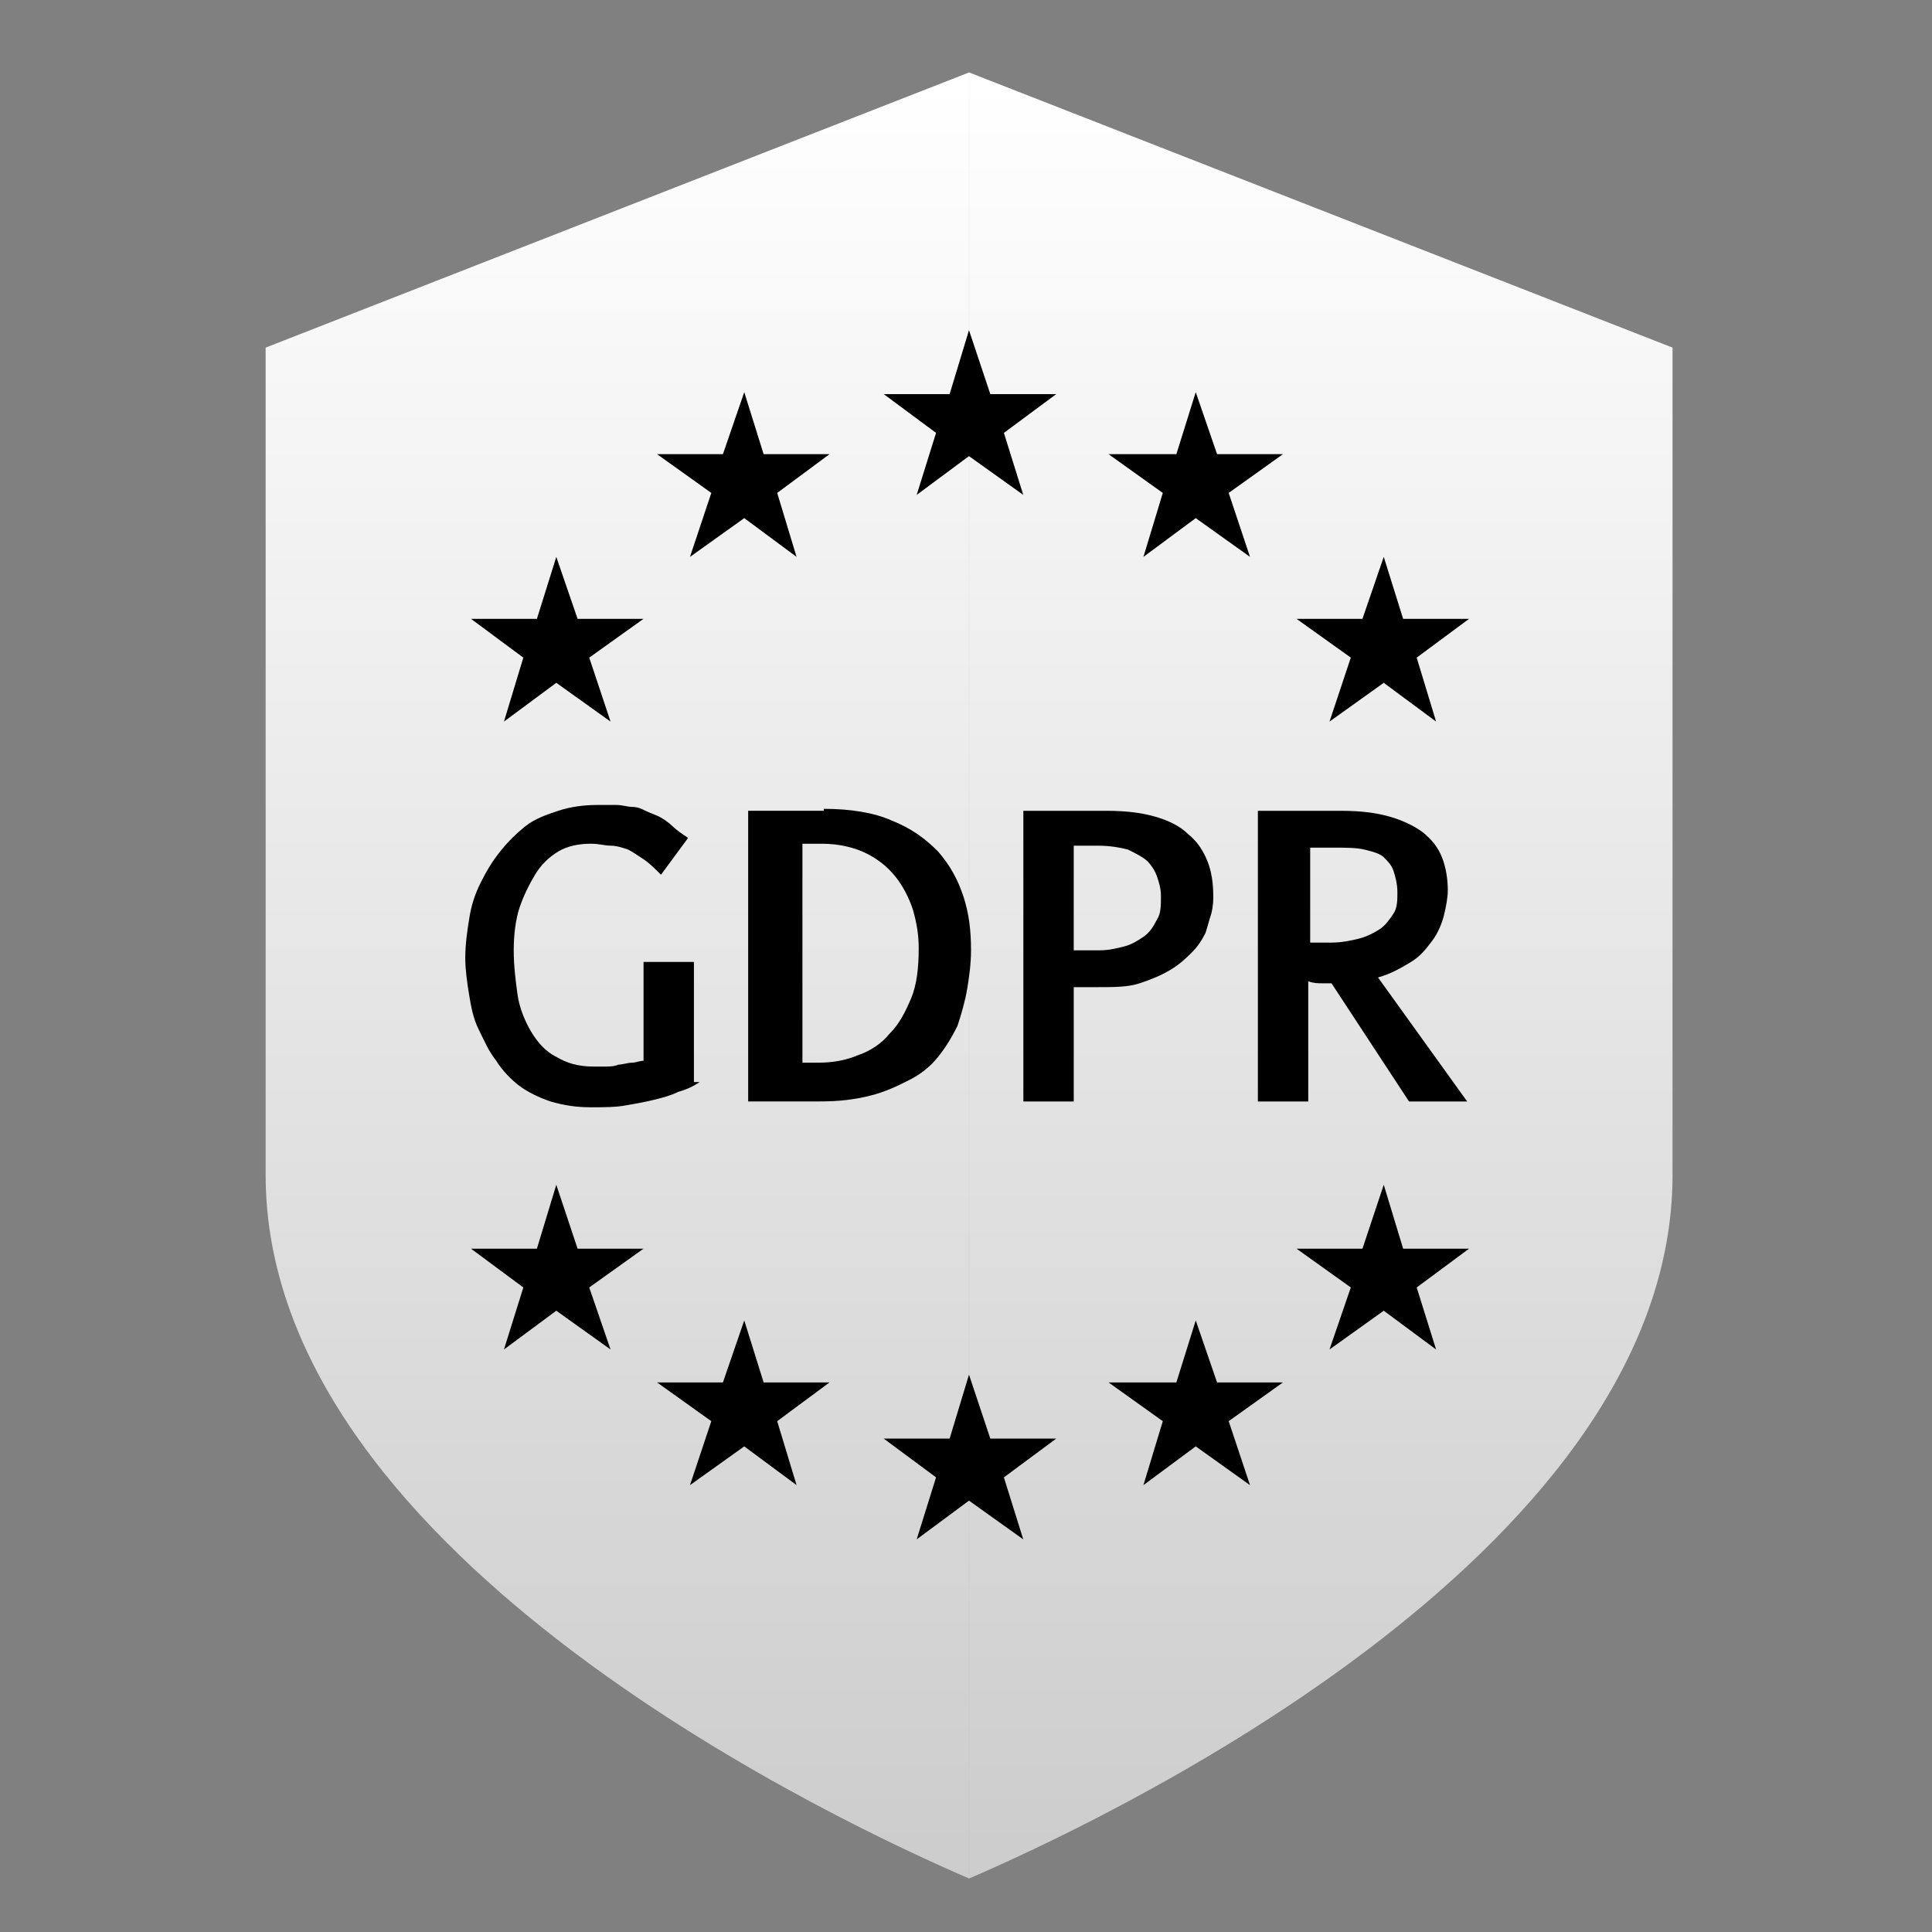 <svg width="80" height="80" viewBox="0 0 80 80" fill="none" xmlns="http://www.w3.org/2000/svg">
<rect x="0" y="0" width="80" height="80" fill="#808080" stroke="none"/>
<path d="M40.129 3V77.784C44.783 75.778 69.256 64.625 69.256 48.657C69.256 30.924 69.256 14.394 69.256 14.394L40.129 3Z" fill="url(#paint0_linear_25184_17007)"/>
<path d="M40.127 3V77.784C35.473 75.778 11 64.625 11 48.657C11 30.924 11 14.394 11 14.394L40.127 3Z" fill="url(#paint1_linear_25184_17007)"/>
<path d="M28.975 44.806C28.734 44.967 28.413 45.127 28.092 45.208C27.771 45.368 27.45 45.448 27.129 45.529C26.808 45.609 26.407 45.689 25.926 45.769C25.524 45.85 24.963 45.85 24.481 45.85C23.839 45.85 23.358 45.769 22.796 45.609C22.315 45.448 21.833 45.208 21.512 44.967C21.191 44.726 20.79 44.325 20.549 43.924C20.229 43.523 20.068 43.121 19.827 42.64C19.587 42.158 19.506 41.677 19.426 41.196C19.346 40.714 19.266 40.153 19.266 39.671C19.266 39.109 19.346 38.548 19.426 38.066C19.506 37.505 19.667 37.023 19.908 36.542C20.148 36.06 20.389 35.659 20.71 35.258C21.031 34.857 21.352 34.536 21.753 34.215C22.154 33.894 22.636 33.733 23.117 33.573C23.599 33.412 24.16 33.332 24.722 33.332C25.043 33.332 25.284 33.332 25.524 33.332C25.765 33.332 26.006 33.412 26.166 33.412C26.407 33.412 26.567 33.492 26.728 33.573C26.889 33.653 27.129 33.733 27.29 33.813C27.45 33.894 27.691 34.054 27.851 34.215C28.012 34.375 28.253 34.536 28.493 34.696L27.37 36.221C27.129 35.98 26.889 35.739 26.648 35.579C26.407 35.418 26.166 35.258 26.006 35.178C25.765 35.097 25.524 35.017 25.284 35.017C25.043 35.017 24.802 34.937 24.481 34.937C24 34.937 23.518 35.017 23.117 35.258C22.716 35.498 22.395 35.819 22.154 36.221C21.914 36.622 21.673 37.103 21.512 37.585C21.352 38.066 21.272 38.708 21.272 39.35C21.272 39.992 21.352 40.634 21.432 41.196C21.512 41.757 21.753 42.319 21.994 42.72C22.235 43.121 22.555 43.523 23.037 43.763C23.438 44.004 23.92 44.164 24.561 44.164C24.722 44.164 24.883 44.164 25.043 44.164C25.203 44.164 25.444 44.164 25.605 44.084C25.765 44.084 26.006 44.004 26.166 44.004C26.327 44.004 26.487 43.924 26.648 43.924V39.831H28.734V44.806H28.975Z" fill="black"/>
<path d="M34.11 33.492C35.233 33.492 36.196 33.653 36.918 33.974C37.721 34.295 38.282 34.696 38.844 35.258C39.325 35.819 39.647 36.381 39.887 37.103C40.128 37.825 40.208 38.547 40.208 39.35C40.208 39.911 40.128 40.473 40.048 40.955C39.967 41.436 39.807 41.998 39.647 42.479C39.406 42.961 39.165 43.362 38.844 43.763C38.523 44.164 38.122 44.485 37.641 44.726C37.159 44.967 36.678 45.207 36.036 45.368C35.394 45.528 34.752 45.608 33.949 45.608H30.98V33.572H34.11V33.492ZM33.227 35.097V44.004H33.869C34.431 44.004 34.992 43.923 35.554 43.683C36.036 43.522 36.517 43.201 36.838 42.8C37.239 42.399 37.48 41.917 37.721 41.356C37.961 40.794 38.042 40.072 38.042 39.27C38.042 38.708 37.961 38.226 37.801 37.665C37.64 37.183 37.4 36.702 37.079 36.301C36.758 35.899 36.357 35.578 35.875 35.338C35.394 35.097 34.752 34.937 34.03 34.937H33.227V35.097Z" fill="black"/>
<path d="M44.461 40.956V45.61H42.375V33.574H45.825C46.628 33.574 47.27 33.654 47.831 33.815C48.393 33.975 48.874 34.216 49.196 34.537C49.597 34.858 49.837 35.259 49.998 35.66C50.158 36.062 50.239 36.543 50.239 37.105C50.239 37.265 50.239 37.506 50.158 37.827C50.078 38.068 49.998 38.389 49.918 38.629C49.757 38.95 49.597 39.191 49.356 39.432C49.115 39.672 48.874 39.913 48.473 40.154C48.072 40.395 47.671 40.555 47.189 40.716C46.708 40.876 46.146 40.876 45.424 40.876H44.461V40.956ZM44.461 39.352H45.504C45.906 39.352 46.227 39.271 46.547 39.191C46.868 39.111 47.109 38.95 47.35 38.79C47.591 38.629 47.751 38.389 47.912 38.068C48.072 37.827 48.072 37.506 48.072 37.105C48.072 36.784 47.992 36.543 47.912 36.302C47.831 36.062 47.671 35.821 47.51 35.66C47.35 35.5 47.029 35.34 46.708 35.179C46.387 35.099 45.986 35.019 45.504 35.019H44.461V39.352Z" fill="black"/>
<path d="M54.172 45.61H52.086V33.574H55.536C56.339 33.574 56.981 33.654 57.542 33.815C58.104 33.975 58.585 34.216 58.906 34.457C59.308 34.778 59.548 35.099 59.709 35.5C59.869 35.901 59.95 36.383 59.95 36.864C59.95 37.185 59.869 37.586 59.789 37.907C59.709 38.228 59.548 38.629 59.308 38.95C59.067 39.271 58.826 39.592 58.425 39.833C58.024 40.074 57.623 40.314 57.061 40.475L60.752 45.61H58.345L55.135 40.716C54.975 40.716 54.894 40.716 54.734 40.716C54.573 40.716 54.413 40.716 54.172 40.635V45.61ZM54.172 39.031C54.333 39.031 54.493 39.031 54.654 39.031C54.814 39.031 54.975 39.031 55.135 39.031C55.536 39.031 55.938 38.95 56.258 38.87C56.579 38.79 56.9 38.629 57.141 38.469C57.382 38.308 57.542 38.068 57.703 37.827C57.863 37.586 57.863 37.265 57.863 36.944C57.863 36.623 57.783 36.302 57.703 36.062C57.623 35.821 57.462 35.66 57.302 35.5C57.141 35.34 56.82 35.259 56.499 35.179C56.178 35.099 55.697 35.099 55.215 35.099H54.252V39.031H54.172Z" fill="black"/>
<path d="M40.124 13.672L41.007 16.32H43.735L41.569 17.925L42.371 20.492L40.124 18.887L37.958 20.492L38.76 17.925L36.594 16.32H39.322L40.124 13.672Z" fill="black"/>
<path d="M49.513 16.238L50.396 18.806H53.124L50.877 20.411L51.76 23.059L49.513 21.454L47.347 23.059L48.149 20.411L45.902 18.806H48.711L49.513 16.238Z" fill="black"/>
<path d="M57.298 23.059L58.101 25.626H60.829L58.662 27.231L59.465 29.879L57.298 28.274L55.052 29.879L55.934 27.231L53.688 25.626H56.416L57.298 23.059Z" fill="black"/>
<path d="M40.124 56.922L41.007 59.57H43.735L41.569 61.175L42.371 63.742L40.124 62.138L37.958 63.742L38.76 61.175L36.594 59.57H39.322L40.124 56.922Z" fill="black"/>
<path d="M49.513 54.676L50.396 57.243H53.124L50.877 58.848L51.76 61.496L49.513 59.891L47.347 61.496L48.149 58.848L45.902 57.243H48.711L49.513 54.676Z" fill="black"/>
<path d="M57.298 49.059L58.101 51.706H60.829L58.662 53.311L59.465 55.879L57.298 54.274L55.052 55.879L55.934 53.311L53.688 51.706H56.416L57.298 49.059Z" fill="black"/>
<path d="M30.818 16.238L29.935 18.806H27.207L29.454 20.411L28.571 23.059L30.818 21.454L32.984 23.059L32.182 20.411L34.349 18.806H31.62L30.818 16.238Z" fill="black"/>
<path d="M23.035 23.059L22.232 25.626H19.504L21.67 27.231L20.868 29.879L23.035 28.274L25.281 29.879L24.399 27.231L26.645 25.626H23.917L23.035 23.059Z" fill="black"/>
<path d="M30.818 54.676L29.935 57.243H27.207L29.454 58.848L28.571 61.496L30.818 59.891L32.984 61.496L32.182 58.848L34.349 57.243H31.62L30.818 54.676Z" fill="black"/>
<path d="M23.035 49.059L22.232 51.706H19.504L21.67 53.311L20.868 55.879L23.035 54.274L25.281 55.879L24.399 53.311L26.645 51.706H23.917L23.035 49.059Z" fill="black"/>
<defs>
<linearGradient id="paint0_linear_25184_17007" x1="54.693" y1="3" x2="54.693" y2="77.784" gradientUnits="userSpaceOnUse">
<stop stop-color="white"/>
<stop offset="1" stop-color="white" stop-opacity="0.6"/>
</linearGradient>
<linearGradient id="paint1_linear_25184_17007" x1="25.564" y1="3" x2="25.564" y2="77.784" gradientUnits="userSpaceOnUse">
<stop stop-color="white"/>
<stop offset="1" stop-color="white" stop-opacity="0.6"/>
</linearGradient>
</defs>
</svg>
